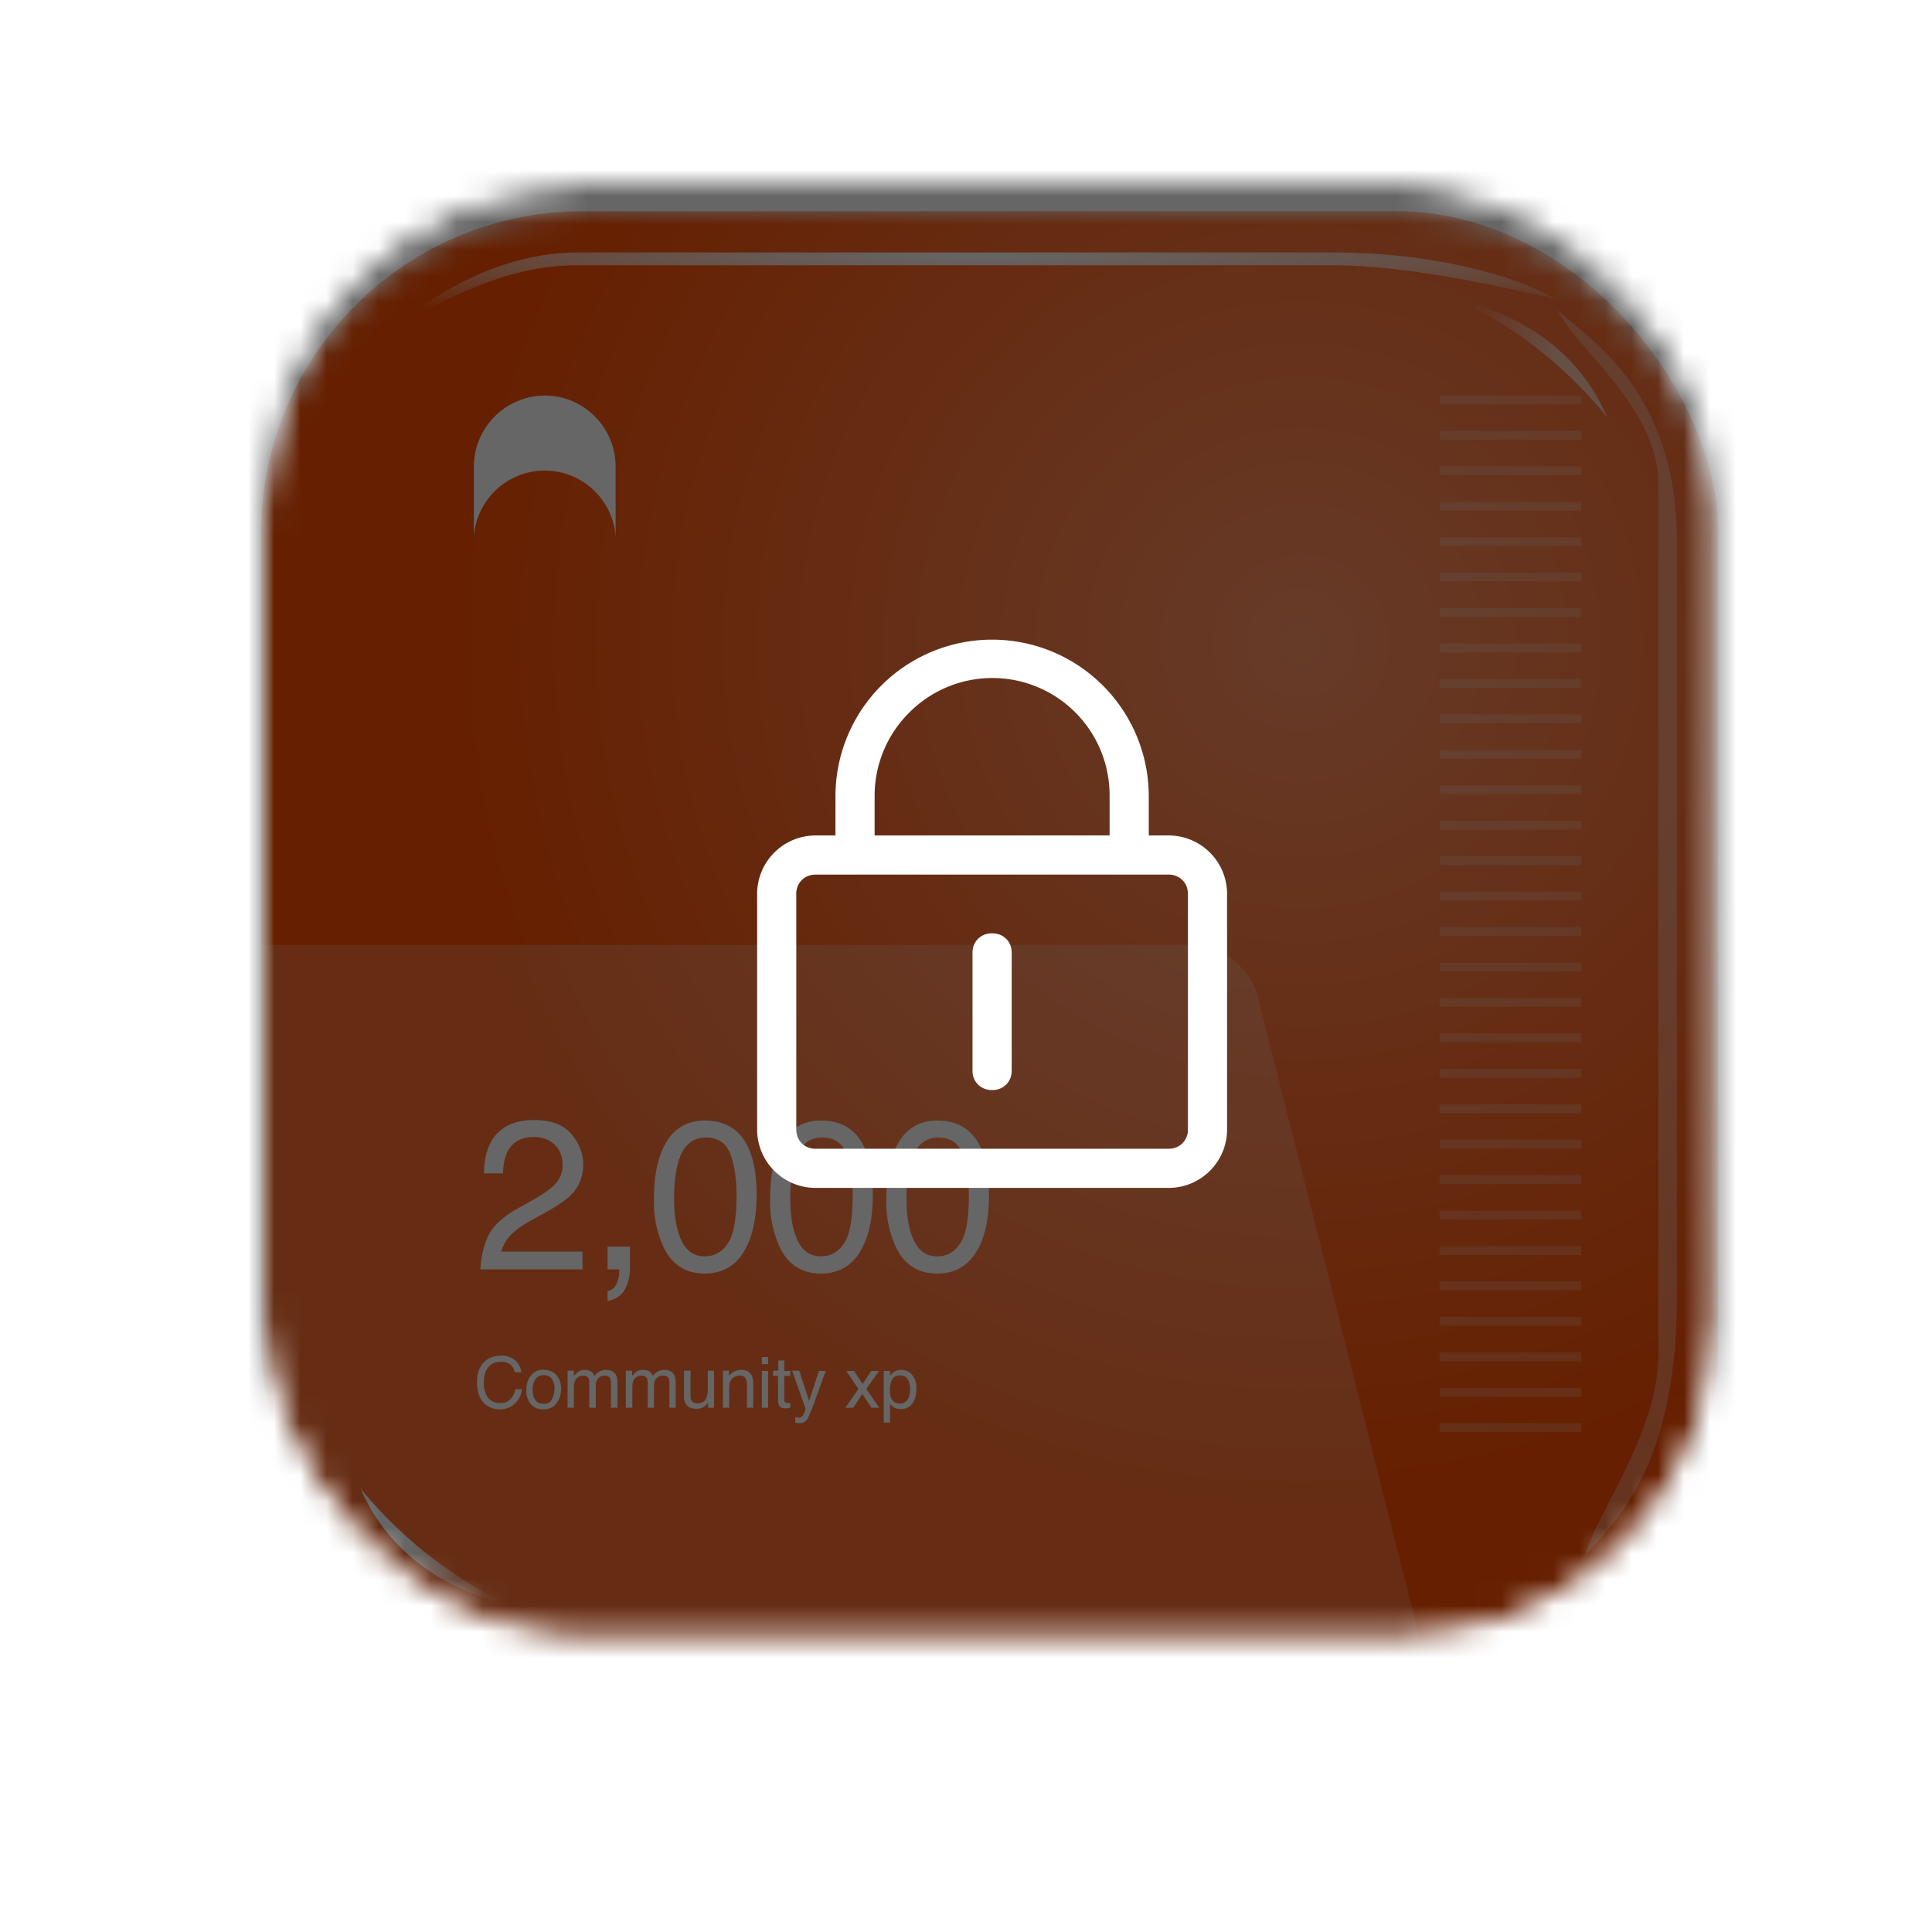 <svg viewBox="0 0 74 74" fill="none" xmlns="http://www.w3.org/2000/svg">
    <mask id="f" style="mask-type:alpha" maskUnits="userSpaceOnUse" x="10" y="7" width="56" height="56">
        <mask id="a" style="mask-type:alpha" maskUnits="userSpaceOnUse" x="10" y="7" width="56" height="56">
            <rect x="10" y="7" width="55.81" height="55.81" rx="12.32" fill="#FF4D00"/>
        </mask>
        <g mask="url(#a)">
            <rect x="10" y="7" width="55.81" height="55.81" rx="12.32" fill="#FF4D00"/>
            <rect x="10" y="7" width="55.81" height="55.81" rx="12.32" fill="url(#b)" fill-opacity=".4"/>
            <path opacity=".3" d="M64.23 19.65c0-6.05-3.72-7.94-4.58-8.89.62 1.44 3.87 3.7 3.87 6.7v33.3c0 3.1-2.47 6.24-2.83 7.8.6-.96 3.54-2.78 3.54-9.97V19.65Z" fill="#fff"/>
            <path d="M22.1 8.58c-2.97 0-5.6 1.7-6.54 2.56 1.43-.62 3.65-2.07 6.54-2.07h28.94c3.1 0 7 .95 8.56 1.3-.96-.59-4.02-1.79-8.56-1.79H22.1Z" fill="url(#c)"/>
            <path d="M13.8 55.9c1.6 3.75 5.48 4.39 5.48 4.39l-.17-.1a16.44 16.44 0 0 1-5.31-4.28Z" fill="url(#d)"/>
            <path opacity=".6" d="M61.54 14.86c-1.6-3.75-5.5-4.38-5.5-4.38l.19.09a16.45 16.45 0 0 1 5.3 4.29Z" fill="url(#e)"/>
        </g>
    </mask>
    <g mask="url(#f)">
        <g filter="url(#g)">
            <mask id="h" style="mask-type:alpha" maskUnits="userSpaceOnUse" x="10" y="7" width="56" height="56">
                <rect x="10" y="7" width="55.81" height="55.81" rx="12.32" fill="#FF4D00"/>
            </mask>
            <g mask="url(#h)">
                <rect x="10" y="7" width="55.81" height="55.81" rx="12.32" fill="#FF4D00"/>
                <rect x="10" y="7" width="55.81" height="55.81" rx="12.32" fill="url(#i)" fill-opacity=".4"/>
                <g opacity=".3" filter="url(#j)">
                    <path d="M64.23 19.65c0-6.05-3.72-7.94-4.58-8.89.62 1.44 3.87 3.7 3.87 6.7v33.3c0 3.1-2.47 6.24-2.83 7.8.6-.96 3.54-2.78 3.54-9.97V19.65Z" fill="#fff"/>
                </g>
                <g filter="url(#k)">
                    <path d="M22.1 8.58c-2.97 0-5.6 1.7-6.54 2.56 1.43-.62 3.65-2.07 6.54-2.07h28.94c3.1 0 7 .95 8.56 1.3-.96-.59-4.02-1.79-8.56-1.79H22.1Z" fill="url(#l)"/>
                </g>
                <g filter="url(#m)">
                    <path d="M13.8 55.9c1.6 3.75 5.48 4.39 5.48 4.39l-.17-.1a16.44 16.44 0 0 1-5.31-4.28Z" fill="url(#n)"/>
                </g>
                <g opacity=".6" filter="url(#o)">
                    <path d="M61.54 14.86c-1.6-3.75-5.5-4.38-5.5-4.38l.19.09a16.45 16.45 0 0 1 5.3 4.29Z" fill="url(#p)"/>
                </g>
            </g>
        </g>
        <path stroke="#fff" stroke-opacity=".2" stroke-width=".34" d="M60.57 15.32h-5.43"/>
        <path stroke="#fff" stroke-opacity=".2" stroke-width=".34" d="M60.57 16.67h-5.43"/>
        <path stroke="#fff" stroke-opacity=".2" stroke-width=".34" d="M60.57 18.03h-5.43"/>
        <path stroke="#fff" stroke-opacity=".2" stroke-width=".34" d="M60.57 19.39h-5.43"/>
        <path stroke="#fff" stroke-opacity=".2" stroke-width=".34" d="M60.57 20.75h-5.43"/>
        <path stroke="#fff" stroke-opacity=".2" stroke-width=".34" d="M60.57 22.1h-5.43"/>
        <path stroke="#fff" stroke-opacity=".2" stroke-width=".34" d="M60.57 23.46h-5.43"/>
        <path stroke="#fff" stroke-opacity=".2" stroke-width=".34" d="M60.57 24.82h-5.43"/>
        <path stroke="#fff" stroke-opacity=".2" stroke-width=".34" d="M60.57 26.18h-5.43"/>
        <path stroke="#fff" stroke-opacity=".2" stroke-width=".34" d="M60.57 27.53h-5.43"/>
        <path stroke="#fff" stroke-opacity=".2" stroke-width=".34" d="M60.57 28.89h-5.43"/>
        <path stroke="#fff" stroke-opacity=".2" stroke-width=".34" d="M60.57 30.25h-5.43"/>
        <path stroke="#fff" stroke-opacity=".2" stroke-width=".34" d="M60.57 31.61h-5.43"/>
        <path stroke="#fff" stroke-opacity=".2" stroke-width=".34" d="M60.57 32.96h-5.43"/>
        <path stroke="#fff" stroke-opacity=".2" stroke-width=".34" d="M60.57 34.32h-5.43"/>
        <path stroke="#fff" stroke-opacity=".2" stroke-width=".34" d="M60.57 35.68h-5.43"/>
        <path stroke="#fff" stroke-opacity=".2" stroke-width=".34" d="M60.57 37.04h-5.43"/>
        <path stroke="#fff" stroke-opacity=".2" stroke-width=".34" d="M60.57 38.39h-5.43"/>
        <path stroke="#fff" stroke-opacity=".2" stroke-width=".34" d="M60.57 39.75h-5.43"/>
        <path stroke="#fff" stroke-opacity=".2" stroke-width=".34" d="M60.57 41.11h-5.43"/>
        <path stroke="#fff" stroke-opacity=".2" stroke-width=".34" d="M60.57 42.47h-5.43"/>
        <path stroke="#fff" stroke-opacity=".2" stroke-width=".34" d="M60.57 43.82h-5.43"/>
        <path stroke="#fff" stroke-opacity=".2" stroke-width=".34" d="M60.57 45.18h-5.43"/>
        <path stroke="#fff" stroke-opacity=".2" stroke-width=".34" d="M60.57 46.54h-5.43"/>
        <path stroke="#fff" stroke-opacity=".2" stroke-width=".34" d="M60.57 47.9h-5.43"/>
        <path stroke="#fff" stroke-opacity=".2" stroke-width=".34" d="M60.57 49.25h-5.43"/>
        <path stroke="#fff" stroke-opacity=".2" stroke-width=".34" d="M60.57 50.61h-5.43"/>
        <path stroke="#fff" stroke-opacity=".2" stroke-width=".34" d="M60.57 51.97h-5.43"/>
        <path stroke="#fff" stroke-opacity=".2" stroke-width=".34" d="M60.57 53.33h-5.43"/>
        <path stroke="#fff" stroke-opacity=".2" stroke-width=".34" d="M60.57 54.68h-5.43"/>
        <mask id="s" style="mask-type:alpha" maskUnits="userSpaceOnUse" x="10" y="6" width="56" height="57">
            <rect x="10" y="6.81" width="55.81" height="56" rx="12.25" fill="url(#q)"/>
            <rect x="10" y="6.81" width="55.81" height="56" rx="12.25" fill="url(#r)" fill-opacity=".5"/>
        </mask>
        <g filter="url(#t)" mask="url(#s)">
            <path d="M48.2 38.24a2.72 2.72 0 0 0-2.64-2.05H4.57a2.72 2.72 0 0 0-2.72 2.71v27.5c0 1.5 1.22 2.7 2.72 2.7H52.5a2.72 2.72 0 0 0 2.63-3.37l-6.94-27.5Z" fill="#fff" fill-opacity=".2"/>
        </g>
        <path d="M18.4 48.62c.03-.5.13-.92.3-1.28.18-.37.52-.7 1.04-1l.76-.43c.34-.2.58-.37.72-.51.22-.22.33-.48.33-.76 0-.33-.1-.6-.3-.79-.2-.2-.47-.3-.8-.3-.49 0-.83.2-1.02.57a2 2 0 0 0-.16.82h-.73c0-.5.1-.9.27-1.21.31-.55.86-.83 1.65-.83.65 0 1.12.18 1.42.53.3.35.46.75.46 1.18 0 .46-.16.84-.48 1.17-.19.19-.52.41-1 .68l-.55.3c-.26.15-.46.28-.6.41a1.5 1.5 0 0 0-.51.77h3.11v.68H18.4Zm4.87.83c.19-.03.32-.16.39-.39a1.1 1.1 0 0 0 .06-.4l-.01-.04h-.44v-.87h.86v.8c0 .32-.07.6-.2.84-.12.23-.34.38-.66.44v-.38ZM27 42.92c.73 0 1.27.3 1.6.91.25.47.38 1.12.38 1.93 0 .78-.12 1.42-.35 1.92-.33.73-.88 1.1-1.64 1.1-.68 0-1.19-.3-1.52-.9a4.08 4.08 0 0 1-.42-2c0-.64.08-1.2.25-1.66.31-.87.88-1.3 1.7-1.3Zm-.01 5.2c.37 0 .67-.16.89-.5.22-.32.33-.93.33-1.83 0-.65-.08-1.18-.24-1.6-.16-.41-.47-.62-.93-.62-.42 0-.73.2-.93.6-.19.39-.29.97-.29 1.74 0 .58.07 1.05.2 1.4.18.54.5.81.97.81Zm4.46-5.2c.74 0 1.27.3 1.6.91.25.47.38 1.12.38 1.93 0 .78-.11 1.42-.35 1.92-.33.73-.88 1.1-1.63 1.1-.69 0-1.2-.3-1.53-.9a4.08 4.08 0 0 1-.42-2c0-.64.08-1.2.25-1.66.31-.87.88-1.3 1.7-1.3Zm0 5.2c.36 0 .66-.16.88-.5.22-.32.33-.93.33-1.83 0-.65-.08-1.18-.24-1.6-.16-.41-.47-.62-.93-.62-.42 0-.73.2-.92.6-.2.39-.3.97-.3 1.74 0 .58.07 1.05.2 1.4.18.54.51.81.97.81Zm4.45-5.2c.74 0 1.27.3 1.6.91.26.47.38 1.12.38 1.93 0 .78-.11 1.42-.34 1.92-.34.73-.88 1.1-1.64 1.1-.69 0-1.2-.3-1.53-.9a4.08 4.08 0 0 1-.42-2c0-.64.09-1.2.25-1.66.32-.87.88-1.3 1.7-1.3Zm0 5.2c.37 0 .66-.16.88-.5.22-.32.33-.93.33-1.83 0-.65-.08-1.18-.24-1.6-.16-.41-.47-.62-.92-.62-.43 0-.73.2-.93.6-.2.39-.3.97-.3 1.74 0 .58.07 1.05.2 1.4.19.54.51.81.97.81Z" fill="#fff"/>
        <path d="M19.17 51.92a.8.8 0 0 1 .58.2c.13.13.2.28.22.44h-.25a.53.53 0 0 0-.18-.3.55.55 0 0 0-.36-.1c-.2 0-.35.06-.47.2-.12.13-.18.34-.18.62 0 .22.06.4.16.55.11.14.27.21.48.21a.5.5 0 0 0 .44-.22c.06-.08.1-.18.13-.31h.25c-.02.2-.1.38-.23.51a.81.81 0 0 1-.62.26.83.83 0 0 1-.57-.21c-.2-.18-.3-.46-.3-.84 0-.29.07-.52.22-.7.17-.2.4-.3.68-.3Zm1.65 1.85c.16 0 .27-.06.32-.18a.9.9 0 0 0 .1-.4.71.71 0 0 0-.07-.32c-.07-.13-.18-.2-.35-.2-.14 0-.25.06-.32.17a.77.77 0 0 0-.1.4c0 .15.04.28.1.38.07.1.17.15.32.15Zm0-1.3c.2 0 .35.05.47.18.13.12.2.3.2.54 0 .22-.06.41-.18.56-.1.15-.28.23-.51.23a.59.59 0 0 1-.47-.2.79.79 0 0 1-.17-.53c0-.24.06-.43.18-.57a.61.61 0 0 1 .49-.22Zm.92.03h.24v.2l.15-.15a.46.46 0 0 1 .27-.08c.11 0 .2.03.27.09.04.03.07.08.1.14a.5.5 0 0 1 .2-.17.52.52 0 0 1 .23-.06c.2 0 .33.07.4.21.03.07.05.17.05.3v.94h-.25v-.98c0-.1-.02-.16-.07-.2a.28.28 0 0 0-.17-.05c-.1 0-.18.03-.24.1-.07.06-.1.16-.1.3v.83h-.25V53c0-.1 0-.17-.03-.21-.04-.07-.1-.1-.2-.1a.35.35 0 0 0-.25.1c-.07.07-.11.2-.11.38v.75h-.24V52.5Zm2.23 0h.24v.2l.15-.15a.46.46 0 0 1 .27-.08c.12 0 .2.03.28.09.03.03.07.08.1.14a.5.5 0 0 1 .19-.17.52.52 0 0 1 .24-.06c.19 0 .32.07.39.21.04.07.05.17.05.3v.94h-.24v-.98c0-.1-.03-.16-.07-.2a.28.28 0 0 0-.18-.05c-.1 0-.17.03-.24.1-.07.06-.1.16-.1.3v.83h-.24V53c0-.1-.01-.17-.04-.21-.03-.07-.1-.1-.2-.1a.35.35 0 0 0-.25.1c-.07.07-.1.2-.1.38v.75h-.25V52.5Zm2.48 0v.95c0 .07 0 .13.03.18.04.08.12.12.24.12.17 0 .28-.07.34-.22a.88.88 0 0 0 .05-.33v-.7h.24v1.42h-.23v-.2a.48.48 0 0 1-.11.13.5.5 0 0 1-.33.11c-.2 0-.34-.06-.42-.2a.6.6 0 0 1-.06-.29v-.97h.25Zm1.24 0h.23v.2a.64.64 0 0 1 .21-.17.57.57 0 0 1 .25-.06c.2 0 .34.07.41.21.04.08.06.2.06.33v.91h-.24v-.89a.49.49 0 0 0-.04-.21c-.04-.09-.12-.13-.23-.13-.06 0-.1 0-.14.02a.36.36 0 0 0-.17.11.36.36 0 0 0-.08.15 1 1 0 0 0-.02.21v.74h-.24V52.5Zm1.49.01h.24v1.41h-.24v-1.4Zm0-.53h.24v.27h-.24v-.27Zm.62.13h.24v.4h.23v.19h-.23v.93c0 .05.02.08.05.1l.1.01h.08v.18a.78.78 0 0 1-.18.02c-.11 0-.19-.02-.23-.08a.38.38 0 0 1-.06-.22v-.94h-.19v-.2h.2v-.4Zm1.57.4h.26a85.65 85.65 0 0 0-.44 1.21c-.14.37-.23.59-.29.67-.06.08-.15.12-.3.12a.58.58 0 0 1-.14-.02v-.22a.8.8 0 0 0 .14.03c.05 0 .08-.01.1-.03a.19.19 0 0 0 .05-.05l.05-.1.06-.15-.52-1.47h.27l.38 1.16.38-1.16Zm1.04 0h.3l.33.5.33-.5h.3l-.49.69.5.72h-.3l-.35-.53-.35.53h-.3l.5-.72-.47-.7Zm2.06 1.25c.11 0 .2-.04.28-.13.07-.1.11-.24.11-.42a.78.78 0 0 0-.05-.3c-.06-.15-.17-.23-.34-.23-.16 0-.28.08-.34.25a.98.98 0 0 0 0 .61c.06.15.18.22.34.22Zm-.62-1.25h.24v.19c.04-.06.1-.11.15-.15a.5.5 0 0 1 .29-.08c.16 0 .3.06.4.19.12.12.17.3.17.52 0 .31-.08.53-.24.67a.55.55 0 0 1-.36.12c-.1 0-.2-.02-.27-.07a.62.62 0 0 1-.14-.13v.72h-.24v-1.98Z" fill="#fff"/>
        <path d="M18.15 17.88a2.73 2.73 0 0 1 2.71-2.73c1.5 0 2.72 1.22 2.72 2.73v2.7a2.72 2.72 0 0 0-5.43 0v-2.7Z" fill="#fff"/>
        <path opacity=".6" fill="#000" d="M-12-15H88V85H-12z"/>
    </g>
    <path d="M31.25 33.5c-.22 0-.4.07-.54.21a.73.73 0 0 0-.21.54v9c0 .22.07.4.21.54.14.14.32.21.54.21h13.5c.22 0 .4-.07.54-.21a.73.73 0 0 0 .21-.54v-9c0-.22-.07-.4-.21-.54a.73.73 0 0 0-.54-.21h-13.5Zm0-1.5h13.5A2.24 2.24 0 0 1 47 34.25v9a2.24 2.24 0 0 1-2.25 2.25h-13.5A2.24 2.24 0 0 1 29 43.25v-9A2.24 2.24 0 0 1 31.25 32ZM38 35.75c.22 0 .4.07.54.21.14.14.21.32.21.54V41c0 .22-.07.4-.21.54a.73.73 0 0 1-.54.21.73.73 0 0 1-.54-.21.73.73 0 0 1-.21-.54v-4.5c0-.22.07-.4.21-.54a.73.73 0 0 1 .54-.21ZM42.5 32v-1.5a4.49 4.49 0 0 0-7.69-3.19 4.49 4.49 0 0 0-1.31 3.19V32h9ZM38 24.5a6 6 0 0 1 6 6v3H32v-3a6 6 0 0 1 6-6Z" fill="#fff"/>
    <defs>
        <filter id="g" x=".19" y=".46" width="73.26" height="73.25" filterUnits="userSpaceOnUse" color-interpolation-filters="sRGB">
            <feFlood flood-opacity="0" result="BackgroundImageFix"/>
            <feColorMatrix in="SourceAlpha" values="0 0 0 0 0 0 0 0 0 0 0 0 0 0 0 0 0 0 127 0" result="hardAlpha"/>
            <feOffset dx="-1.09" dy="2.18"/>
            <feGaussianBlur stdDeviation="4.36"/>
            <feComposite in2="hardAlpha" operator="out"/>
            <feColorMatrix values="0 0 0 0 0.09 0 0 0 0 0.106 0 0 0 0 0.129 0 0 0 0.2 0"/>
            <feBlend in2="BackgroundImageFix" result="effect1_dropShadow_1674_8527"/>
            <feBlend in="SourceGraphic" in2="effect1_dropShadow_1674_8527" result="shape"/>
            <feColorMatrix in="SourceAlpha" values="0 0 0 0 0 0 0 0 0 0 0 0 0 0 0 0 0 0 127 0" result="hardAlpha"/>
            <feOffset dx="2.18" dy="-2.18"/>
            <feGaussianBlur stdDeviation="1.64"/>
            <feComposite in2="hardAlpha" operator="arithmetic" k2="-1" k3="1"/>
            <feColorMatrix values="0 0 0 0 0.78 0 0 0 0 0.243 0 0 0 0 0.012 0 0 0 0.7 0"/>
            <feBlend in2="shape" result="effect2_innerShadow_1674_8527"/>
            <feColorMatrix in="SourceAlpha" values="0 0 0 0 0 0 0 0 0 0 0 0 0 0 0 0 0 0 127 0" result="hardAlpha"/>
            <feOffset dx="-1.09" dy="1.09"/>
            <feGaussianBlur stdDeviation="1.09"/>
            <feComposite in2="hardAlpha" operator="arithmetic" k2="-1" k3="1"/>
            <feColorMatrix values="0 0 0 0 0.779 0 0 0 0 0.244 0 0 0 0 0.013 0 0 0 0.9 0"/>
            <feBlend in2="effect2_innerShadow_1674_8527" result="effect3_innerShadow_1674_8527"/>
        </filter>
        <filter id="j" x="59" y="10.11" width="5.89" height="49.11" filterUnits="userSpaceOnUse" color-interpolation-filters="sRGB">
            <feFlood flood-opacity="0" result="BackgroundImageFix"/>
            <feBlend in="SourceGraphic" in2="BackgroundImageFix" result="shape"/>
            <feGaussianBlur stdDeviation=".33" result="effect1_foregroundBlur_1674_8527"/>
        </filter>
        <filter id="k" x="15.34" y="8.36" width="44.48" height="3" filterUnits="userSpaceOnUse" color-interpolation-filters="sRGB">
            <feFlood flood-opacity="0" result="BackgroundImageFix"/>
            <feBlend in="SourceGraphic" in2="BackgroundImageFix" result="shape"/>
            <feGaussianBlur stdDeviation=".11" result="effect1_foregroundBlur_1674_8527"/>
        </filter>
        <filter id="m" x="13.58" y="55.69" width="5.93" height="4.82" filterUnits="userSpaceOnUse" color-interpolation-filters="sRGB">
            <feFlood flood-opacity="0" result="BackgroundImageFix"/>
            <feBlend in="SourceGraphic" in2="BackgroundImageFix" result="shape"/>
            <feGaussianBlur stdDeviation=".11" result="effect1_foregroundBlur_1674_8527"/>
        </filter>
        <filter id="o" x="55.83" y="10.26" width="5.93" height="4.82" filterUnits="userSpaceOnUse" color-interpolation-filters="sRGB">
            <feFlood flood-opacity="0" result="BackgroundImageFix"/>
            <feBlend in="SourceGraphic" in2="BackgroundImageFix" result="shape"/>
            <feGaussianBlur stdDeviation=".11" result="effect1_foregroundBlur_1674_8527"/>
        </filter>
        <filter id="t" x="-14.44" y="19.9" width="85.95" height="65.5" filterUnits="userSpaceOnUse" color-interpolation-filters="sRGB">
            <feFlood flood-opacity="0" result="BackgroundImageFix"/>
            <feGaussianBlur in="BackgroundImageFix" stdDeviation="8.15"/>
            <feComposite in2="SourceAlpha" operator="in" result="effect1_backgroundBlur_1674_8527"/>
            <feBlend in="SourceGraphic" in2="effect1_backgroundBlur_1674_8527" result="shape"/>
        </filter>
        <radialGradient id="b" cx="0" cy="0" r="1" gradientUnits="userSpaceOnUse" gradientTransform="rotate(122 18.44 25.6) scale(33.12)">
            <stop stop-color="#fff"/>
            <stop offset="1" stop-color="#fff" stop-opacity="0"/>
        </radialGradient>
        <radialGradient id="c" cx="0" cy="0" r="1" gradientUnits="userSpaceOnUse" gradientTransform="matrix(0 2.4 -41.23 0 37.58 8.74)">
            <stop stop-color="#fff"/>
            <stop offset="1" stop-color="#fff" stop-opacity="0"/>
        </radialGradient>
        <radialGradient id="i" cx="0" cy="0" r="1" gradientUnits="userSpaceOnUse" gradientTransform="rotate(122 18.44 25.6) scale(33.12)">
            <stop stop-color="#fff"/>
            <stop offset="1" stop-color="#fff" stop-opacity="0"/>
        </radialGradient>
        <radialGradient id="l" cx="0" cy="0" r="1" gradientUnits="userSpaceOnUse" gradientTransform="matrix(0 2.4 -41.23 0 37.58 8.74)">
            <stop stop-color="#fff"/>
            <stop offset="1" stop-color="#fff" stop-opacity="0"/>
        </radialGradient>
        <radialGradient id="r" cx="0" cy="0" r="1" gradientUnits="userSpaceOnUse" gradientTransform="matrix(15.47 40.35 -40.25 15.43 16.93 11.23)">
            <stop stop-color="#fff"/>
            <stop offset="1" stop-color="#fff" stop-opacity="0"/>
        </radialGradient>
        <linearGradient id="d" x1="15.56" y1="58.45" x2="19.27" y2="59.92" gradientUnits="userSpaceOnUse">
            <stop stop-color="#fff"/>
            <stop offset="1" stop-color="#fff" stop-opacity="0"/>
        </linearGradient>
        <linearGradient id="e" x1="59.77" y1="12.31" x2="56.07" y2="10.84" gradientUnits="userSpaceOnUse">
            <stop stop-color="#fff"/>
            <stop offset="1" stop-color="#fff" stop-opacity="0"/>
        </linearGradient>
        <linearGradient id="n" x1="15.56" y1="58.45" x2="19.27" y2="59.92" gradientUnits="userSpaceOnUse">
            <stop stop-color="#fff"/>
            <stop offset="1" stop-color="#fff" stop-opacity="0"/>
        </linearGradient>
        <linearGradient id="p" x1="59.77" y1="12.31" x2="56.07" y2="10.84" gradientUnits="userSpaceOnUse">
            <stop stop-color="#fff"/>
            <stop offset="1" stop-color="#fff" stop-opacity="0"/>
        </linearGradient>
        <linearGradient id="q" x1="37.91" y1="6.81" x2="37.91" y2="62.81" gradientUnits="userSpaceOnUse">
            <stop stop-color="#FF4D00"/>
            <stop offset="1" stop-color="#FF4D00"/>
        </linearGradient>
    </defs>
</svg>